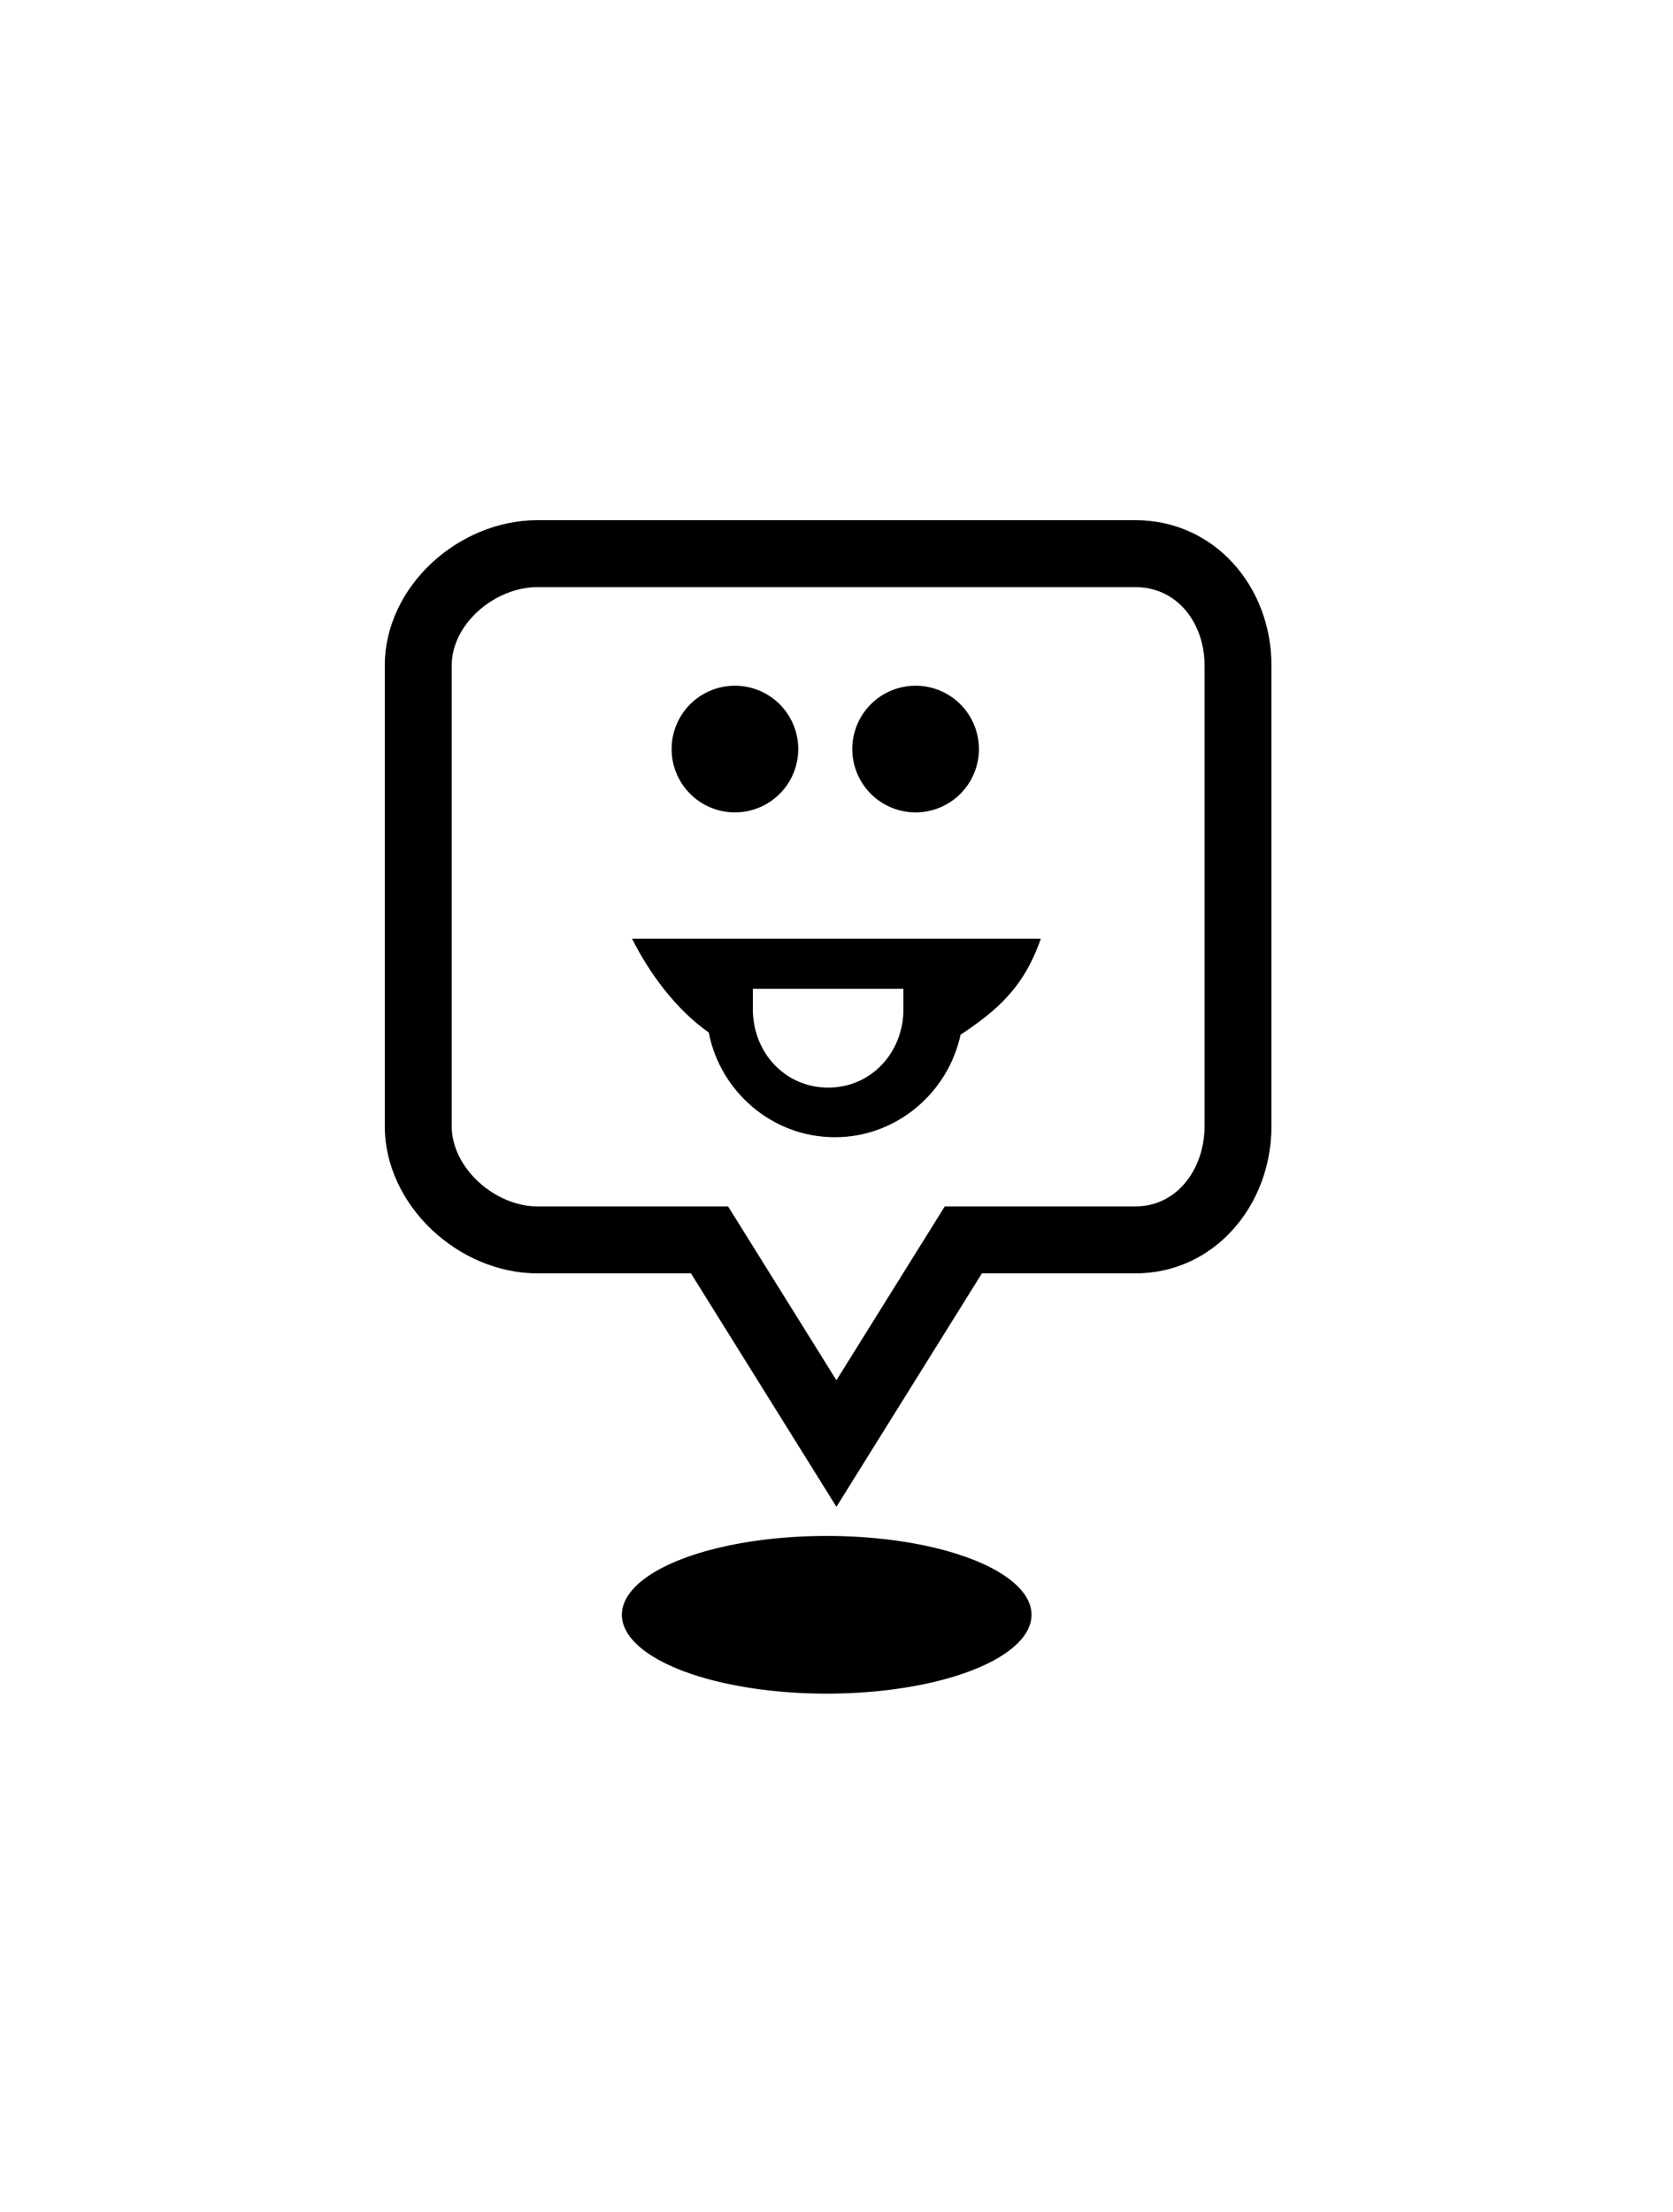 <?xml version="1.0" ?>
<svg xmlns="http://www.w3.org/2000/svg" xmlns:ev="http://www.w3.org/2001/xml-events" xmlns:xlink="http://www.w3.org/1999/xlink" baseProfile="full" enable-background="new 0 0 100 100" height="600px" version="1.1" viewBox="0 0 100 100" width="454px" x="0px" xml:space="preserve" y="0px">
	<defs/>
	<path d="M 67.869,15.0 L 32.122,15.0 C 27.399,15.0 23.0,18.963 23.0,23.686 L 23.0,51.207 C 23.0,55.929 27.399,60.0 32.122,60.0 L 41.3,60.0 L 49.996,73.948 L 58.691,60.0 L 67.869,60.0 C 72.592,60.0 76.0,55.929 76.0,51.206 L 76.0,23.686 C 76.0,18.963 72.592,15.0 67.869,15.0 M 72.0,51.206 C 72.0,53.723 70.386,56.0 67.869,56.0 L 56.471,56.0 L 49.995,66.387 L 43.52,56.0 L 32.122,56.0 C 29.605,56.0 27.0,53.723 27.0,51.206 L 27.0,23.686 C 27.0,21.169 29.605,19.0 32.122,19.0 L 67.869,19.0 C 70.386,19.0 72.0,21.169 72.0,23.686 L 72.0,51.206"/>
	<path d="M 42.5,40.0 L 37.777,40.0 C 38.776,42.0 40.375,44.22 42.365,45.609 C 43.049,49.15 46.167,51.867 49.904,51.867 C 53.588,51.867 56.672,49.209 57.414,45.744 C 59.504,44.345 61.179,43 62.214,40 L 57.5,40 L 42.5,40 L 42.5,40.0 M 54.0,44.219 C 54.0,46.801 52.082,48.901 49.5,48.901 C 46.918,48.901 45.0,46.8 45.0,44.219 L 45.0,43.0 L 54.0,43.0 L 54.0,44.219"/>
	<path cx="49.414" cy="80.399" d="M 37.172,80.399 A 12.242,4.711 0.0 1,0 61.656,80.399 A 12.242,4.711 0.0 1,0 37.172,80.399" rx="12.242" ry="4.711"/>
	<path cx="43.929" cy="28.674" d="M 40.145,28.674 A 3.784,3.784 0.0 1,0 47.713,28.674 A 3.784,3.784 0.0 1,0 40.145,28.674" r="3.784"/>
	<path cx="54.728" cy="28.674" d="M 50.944,28.674 A 3.784,3.784 0.0 1,0 58.512,28.674 A 3.784,3.784 0.0 1,0 50.944,28.674" r="3.784"/>
</svg>
